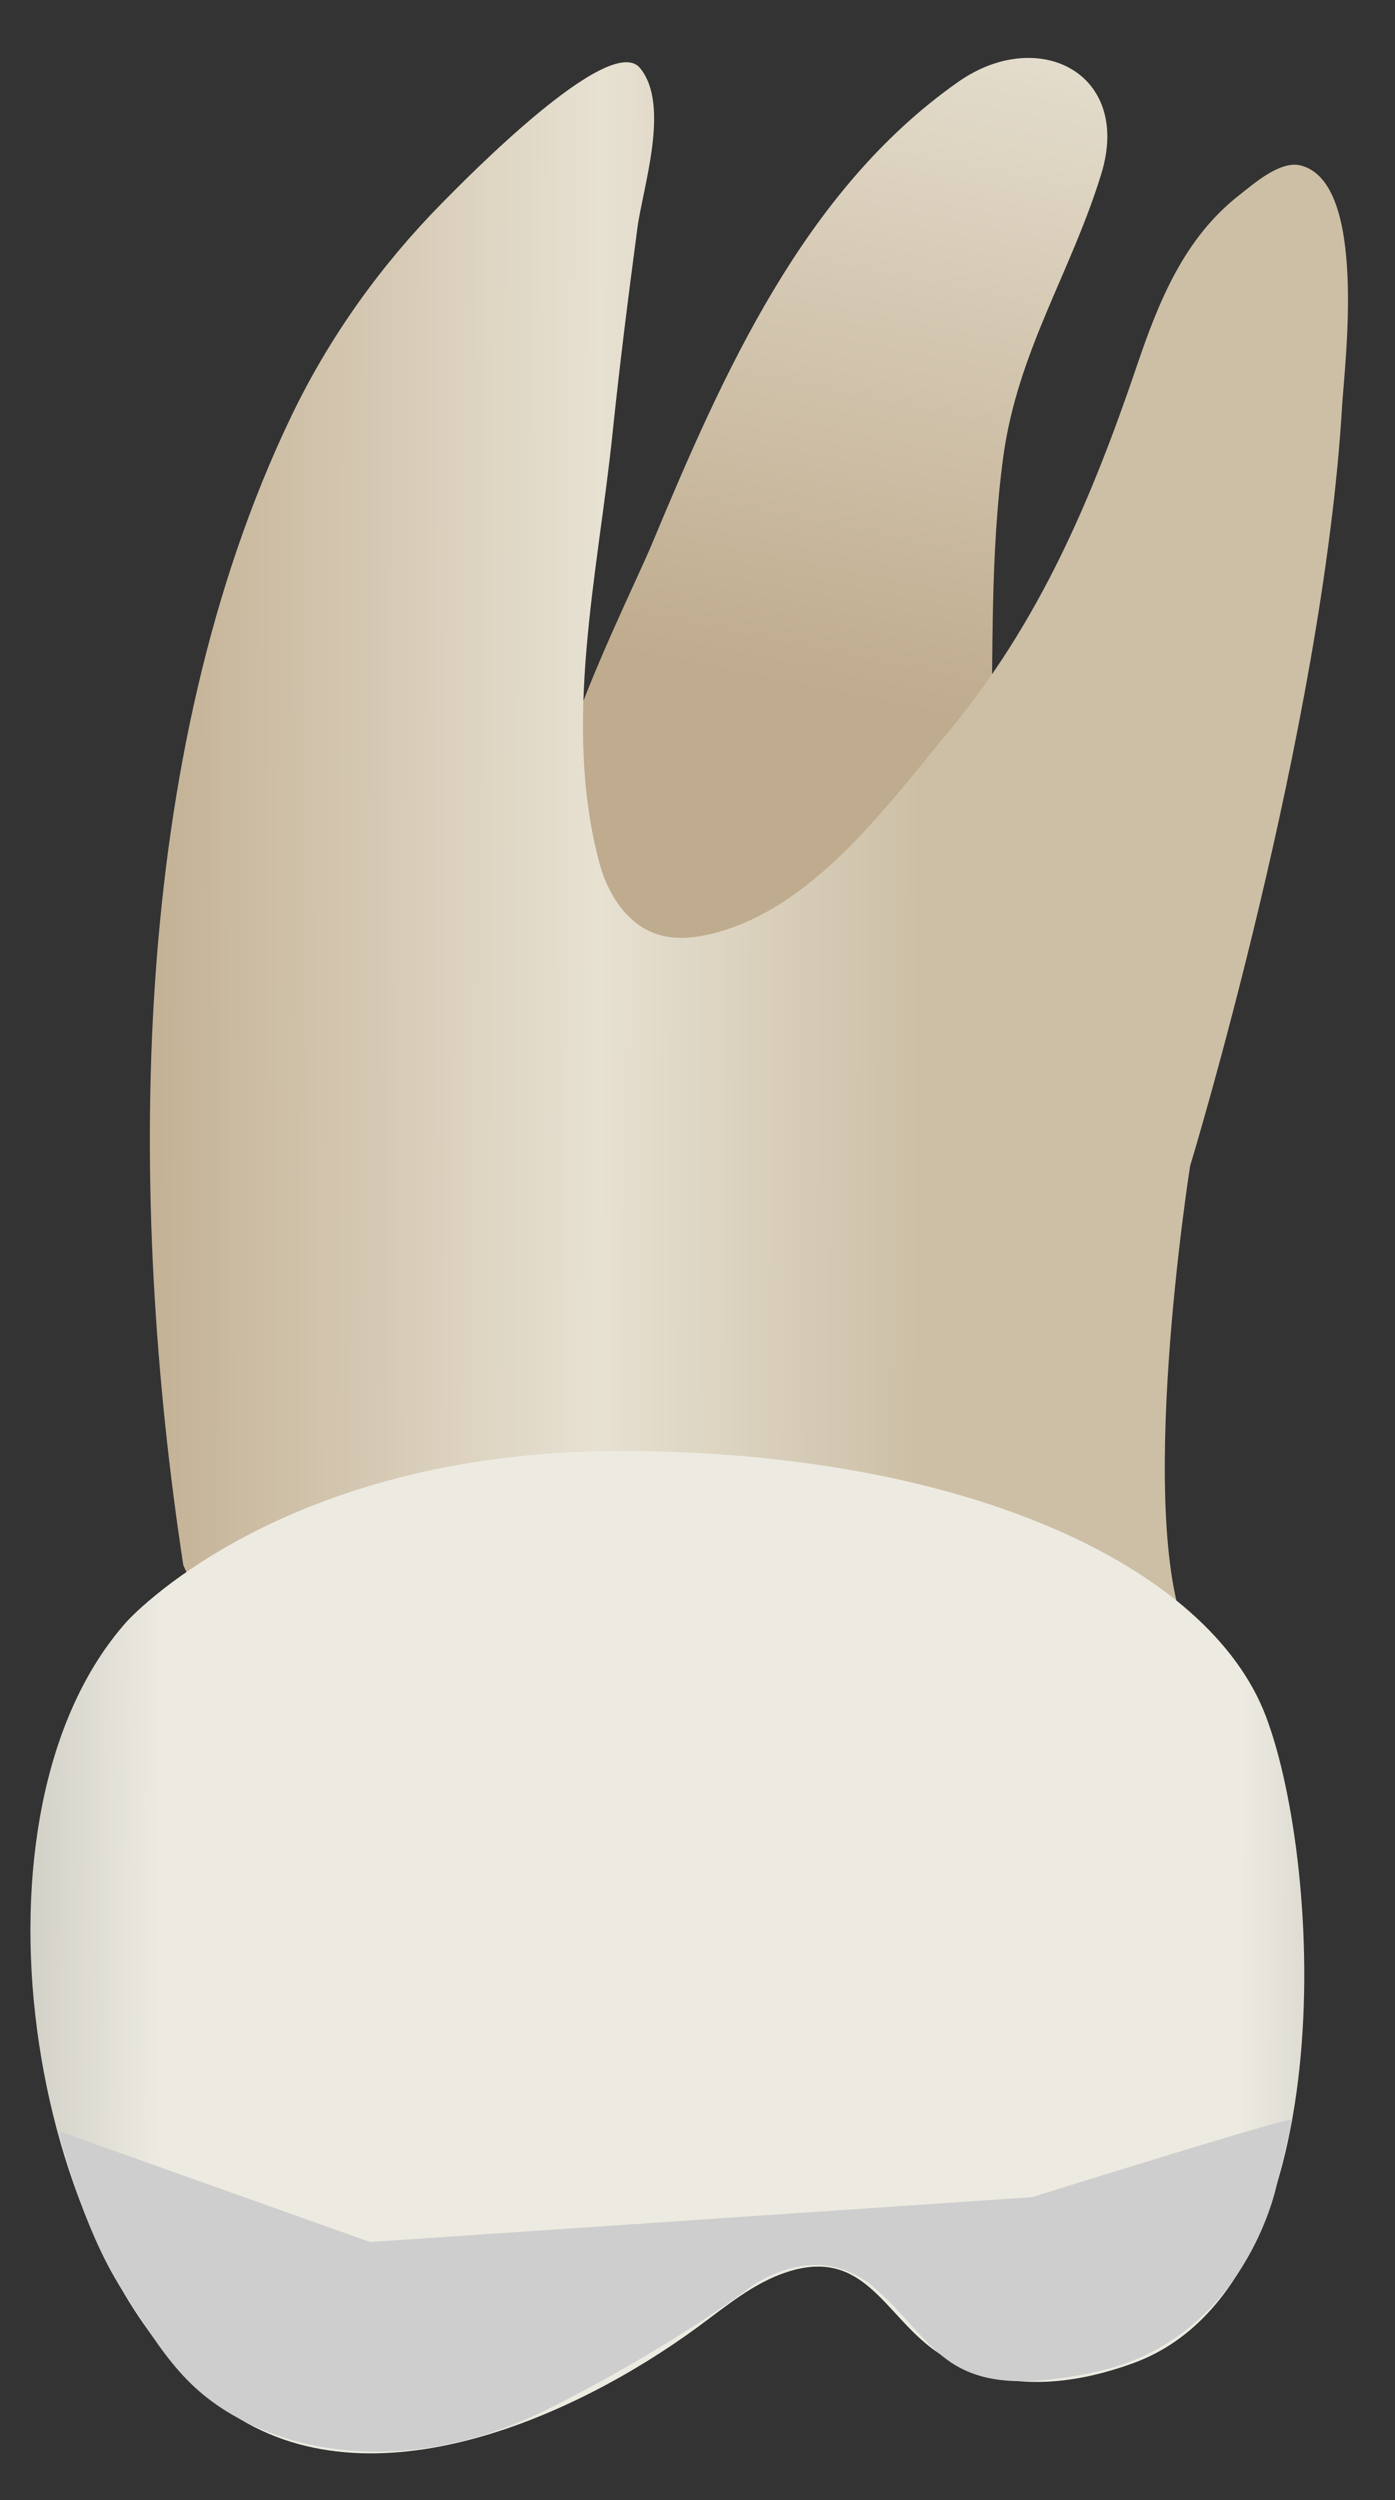 <svg width="24" height="43" viewBox="0 0 24 43" fill="none" xmlns="http://www.w3.org/2000/svg">
<rect x="0" y="0" width="24" height="43" fill="#333333" stroke="none"/>
<path d="M18.946 2.994C19.48 1.258 17.863 0.442 16.486 1.408C13.824 3.275 12.435 6.439 11.222 9.342C10.661 10.686 8.171 15.382 9.753 16.646C11.322 17.901 16.979 16.023 17.05 12.92C17.089 11.236 17.034 9.542 17.259 7.868C17.504 6.05 18.423 4.695 18.946 2.994Z" fill="url(#paint0_linear_83_9509)"/>
<path d="M3.153 26.918C2.191 20.61 2.206 13 5.01 7.162C5.661 5.805 6.548 4.564 7.605 3.492C8.019 3.072 10.489 0.547 11.009 1.168C11.538 1.802 11.059 3.218 10.966 3.923C10.809 5.102 10.66 6.282 10.537 7.465C10.288 9.865 9.668 12.466 10.316 14.855C10.459 15.381 10.79 15.901 11.308 16.069C11.581 16.158 11.879 16.14 12.16 16.079C13.938 15.694 15.224 13.902 16.317 12.587C17.88 10.707 18.776 8.596 19.557 6.298C19.936 5.182 20.37 4.098 21.323 3.354C21.553 3.175 22.016 2.76 22.37 2.844C23.535 3.123 23.132 6.266 23.09 6.981C22.764 12.537 20.475 20.054 20.475 20.054C20.475 20.054 19.495 26.264 20.475 28.225C21.456 30.186 4.46 30.186 3.153 26.918Z" fill="url(#paint1_linear_83_9509)"/>
<path d="M2.173 27.899C2.173 27.898 4.788 24.957 10.671 24.957C16.555 24.957 20.804 26.918 21.784 29.533C22.764 32.147 23.091 39.338 19.496 40.645C18.359 41.059 17.108 41.162 16.083 40.428C15.206 39.801 14.86 38.649 13.541 39.077C12.966 39.263 12.492 39.666 12.005 40.023C9.862 41.595 6.222 43.225 3.782 41.37C0.446 38.834 -0.731 31.166 2.173 27.899Z" fill="url(#paint2_linear_83_9509)"/>
<path d="M1.016 36.656C1.016 36.656 1.387 38.281 2.108 39.397C2.83 40.513 3.225 41.208 4.411 41.745C5.598 42.282 7.428 42.436 9.439 41.429C11.449 40.422 12.81 39.412 12.81 39.412C12.81 39.412 13.994 38.413 15.079 39.378C16.163 40.343 16.263 41.353 18.846 40.796C21.43 40.24 21.962 37.59 21.962 37.59C21.962 37.59 22.219 36.528 22.233 36.456C22.247 36.383 17.755 37.79 17.755 37.79L6.368 38.561L1.016 36.656Z" fill="#CECECE"/>
<defs>
<linearGradient id="paint0_linear_83_9509" x1="12.409" y1="17.542" x2="19.62" y2="-17.877" gradientUnits="userSpaceOnUse">
<stop offset="0.16" stop-color="#BFAB8D"/>
<stop offset="0.508" stop-color="#E7E1D2"/>
<stop offset="0.73" stop-color="#CCBFA6"/>
</linearGradient>
<linearGradient id="paint1_linear_83_9509" x1="-2.366" y1="15.264" x2="22.572" y2="15.354" gradientUnits="userSpaceOnUse">
<stop offset="0.16" stop-color="#BFAB8D"/>
<stop offset="0.508" stop-color="#E7E1D2"/>
<stop offset="0.73" stop-color="#CCBFA6"/>
</linearGradient>
<linearGradient id="paint2_linear_83_9509" x1="-4.688" y1="33.529" x2="27.872" y2="33.647" gradientUnits="userSpaceOnUse">
<stop stop-color="#94938C"/>
<stop offset="0.23" stop-color="#EDEBE1"/>
<stop offset="0.799" stop-color="#EDEBE1"/>
<stop offset="1" stop-color="#94938C"/>
</linearGradient>
</defs>
</svg>
